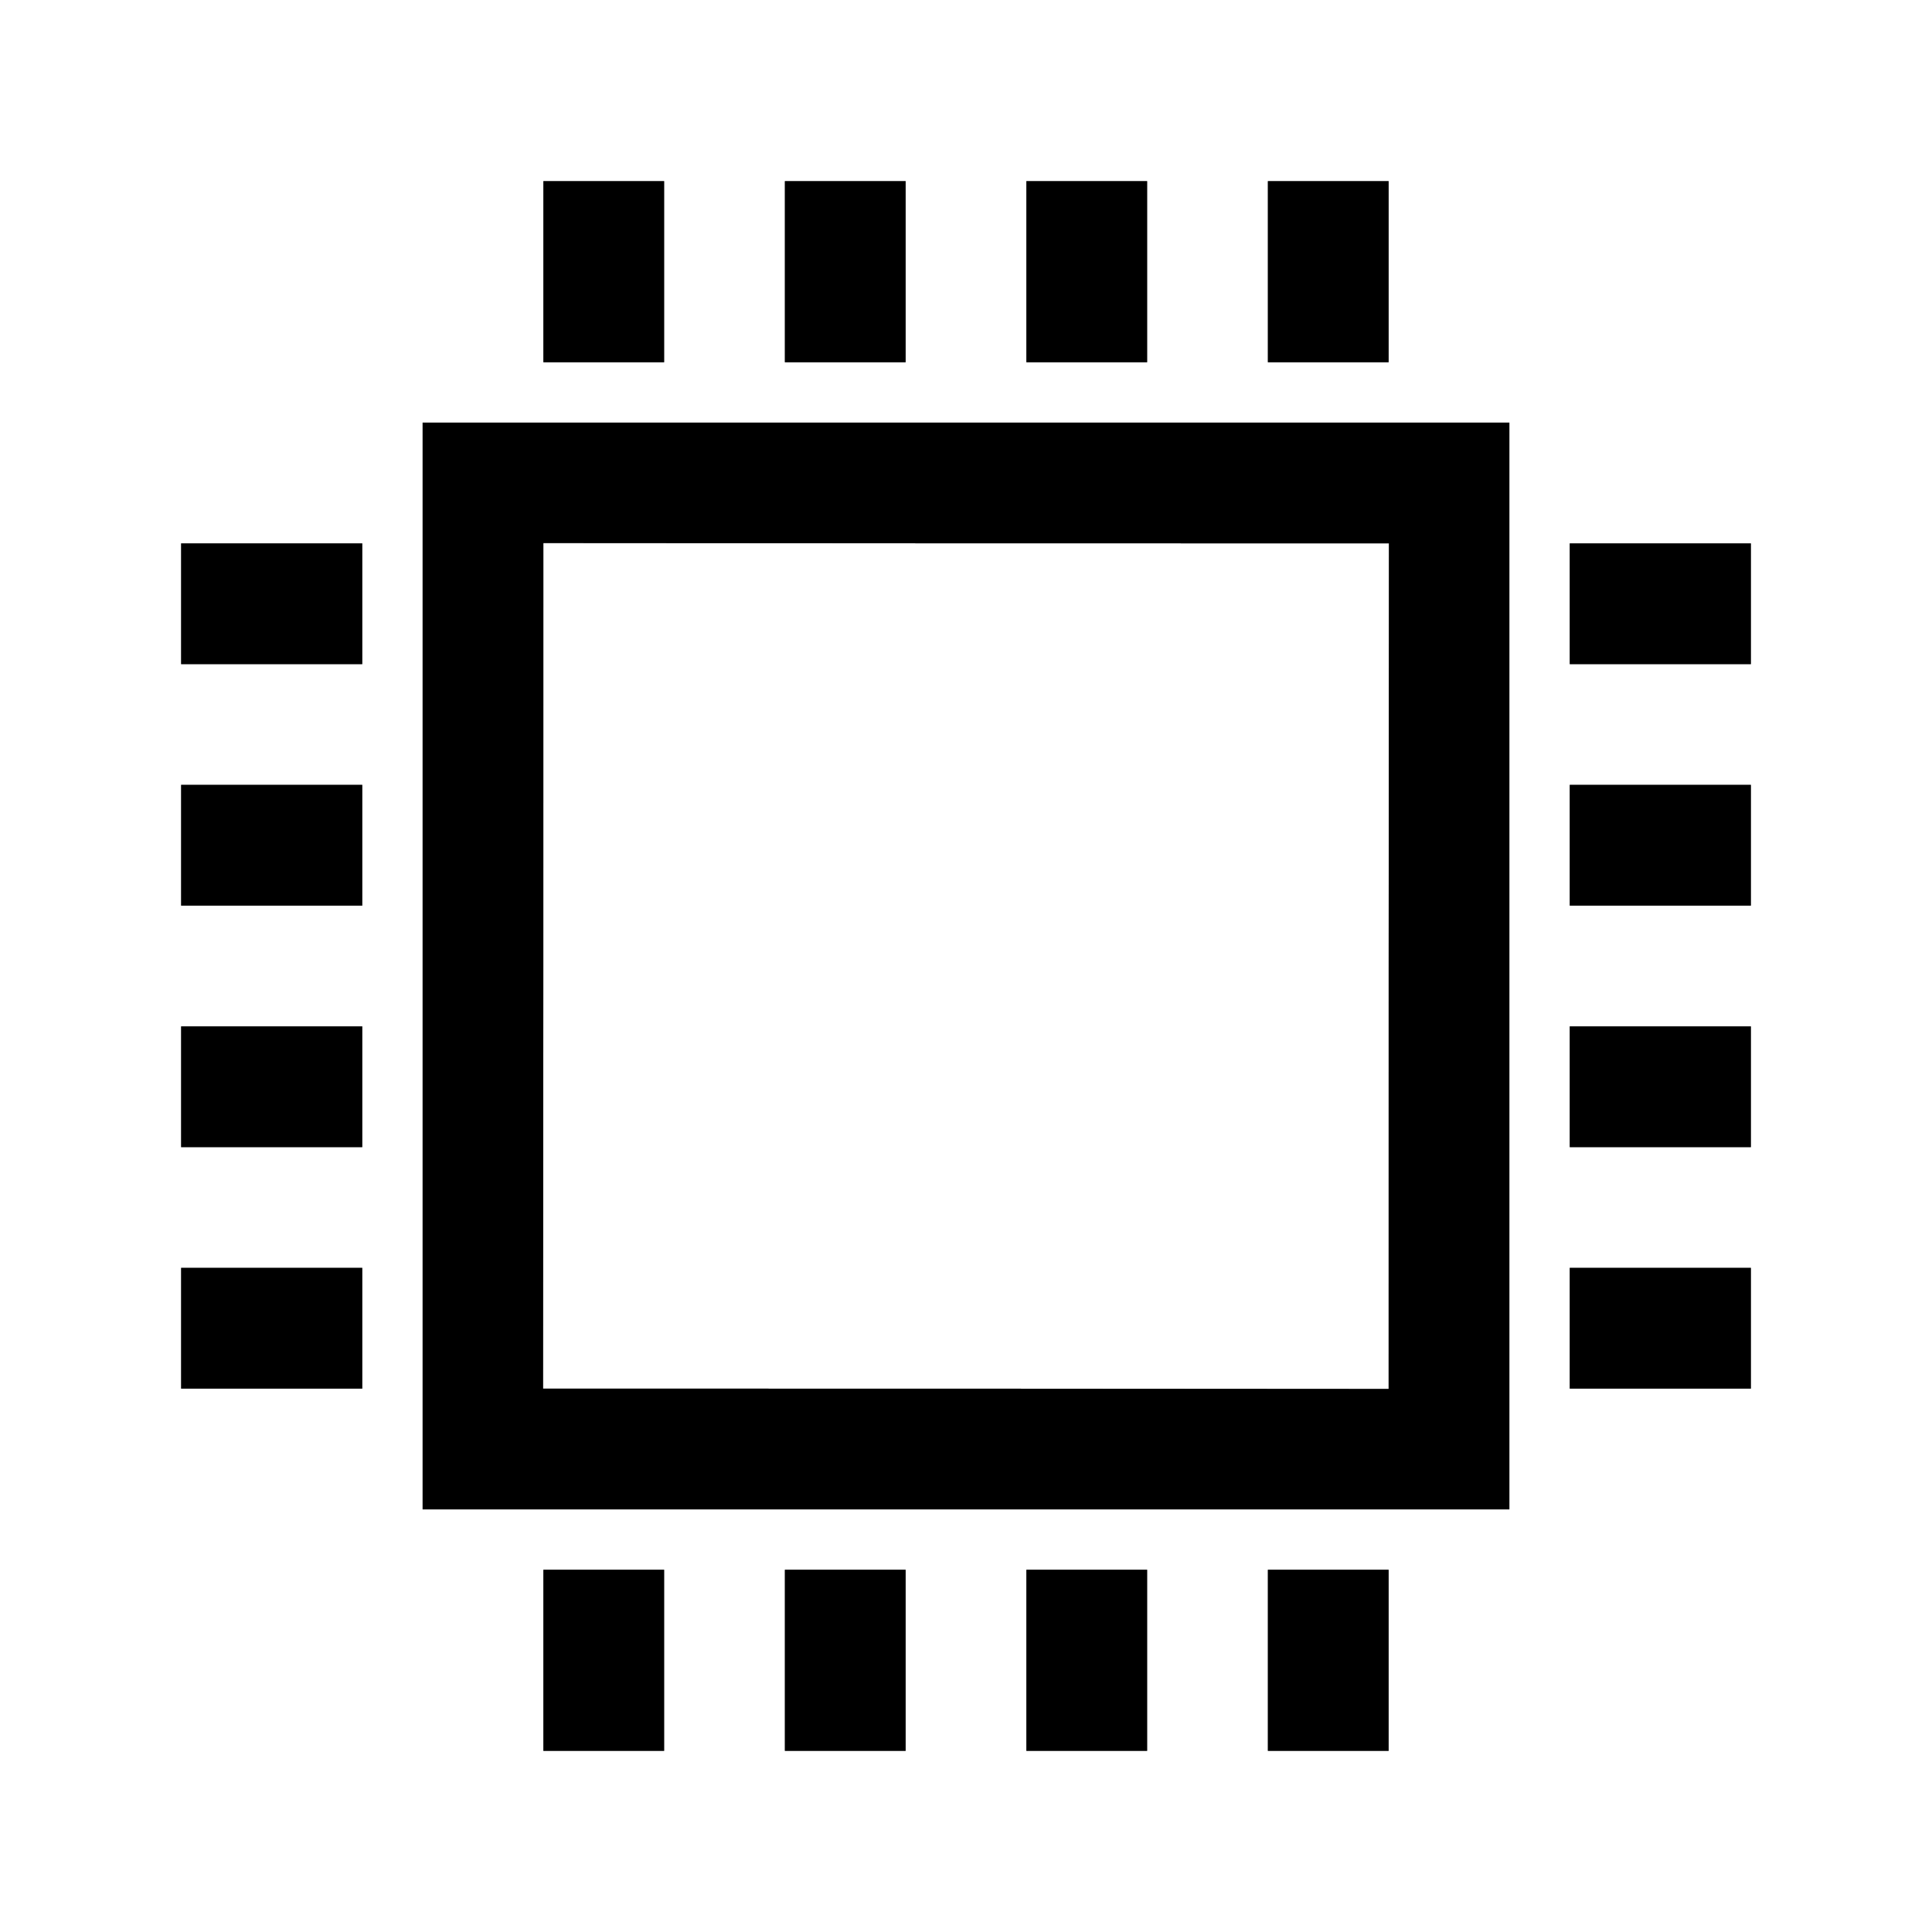 <?xml version="1.0" encoding="UTF-8" ?>
<!DOCTYPE svg PUBLIC "-//W3C//DTD SVG 1.1//EN" "http://www.w3.org/Graphics/SVG/1.1/DTD/svg11.dtd">
<svg width="64pt" height="64pt" viewBox="0 0 64 64" version="1.1" xmlns="http://www.w3.org/2000/svg">
<rect x="0" y="0" width="64" height="64" fill="#808080" stroke="none"/>
<g id="#ffffffff">
<path fill="#ffffff" opacity="1.00" d=" M 0.00 0.00 L 64.00 0.00 L 64.00 64.00 L 0.00 64.00 L 0.00 0.00 M 18.00 6.00 C 18.00 7.50 18.00 10.50 18.00 12.00 C 19.33 12.00 20.67 12.00 22.00 12.00 C 22.00 10.50 22.00 7.50 22.00 6.00 C 20.67 6.00 19.33 6.00 18.00 6.00 M 26.00 6.00 C 26.00 7.50 26.00 10.50 26.00 12.00 C 27.33 12.00 28.67 12.00 30.00 12.00 C 30.00 10.50 30.00 7.50 30.00 6.00 C 28.67 6.00 27.33 6.00 26.00 6.00 M 34.00 6.00 C 34.00 7.50 34.00 10.50 34.00 12.00 C 35.33 12.00 36.67 12.00 38.00 12.00 C 38.00 10.50 38.00 7.50 38.00 6.00 C 36.67 6.00 35.33 6.00 34.00 6.00 M 42.00 6.00 C 42.00 7.50 42.00 10.50 42.00 12.00 C 43.33 12.00 44.67 12.00 46.00 12.00 C 46.00 10.50 46.00 7.50 46.00 6.00 C 44.67 6.00 43.33 6.00 42.00 6.00 M 14.00 14.00 C 14.00 26.00 14.00 38.00 14.00 50.00 C 26.00 50.00 38.00 50.00 50.00 50.00 C 50.00 38.00 50.00 26.00 50.00 14.00 C 38.00 14.00 26.00 14.00 14.00 14.00 M 6.00 18.00 C 6.00 19.33 6.00 20.67 6.00 22.00 C 7.50 22.00 10.50 22.00 12.00 22.00 C 12.00 20.67 12.00 19.33 12.00 18.00 C 10.50 18.00 7.50 18.00 6.00 18.00 M 52.00 18.00 C 52.00 19.33 52.00 20.67 52.00 22.00 C 53.50 22.00 56.50 22.00 58.00 22.00 C 58.00 20.67 58.00 19.33 58.00 18.00 C 56.50 18.00 53.50 18.00 52.00 18.00 M 6.00 26.00 C 6.00 27.33 6.00 28.67 6.00 30.00 C 7.50 30.00 10.50 30.00 12.00 30.00 C 12.00 28.67 12.00 27.33 12.00 26.00 C 10.50 26.00 7.50 26.00 6.00 26.00 M 52.00 26.00 C 52.00 27.33 52.00 28.67 52.00 30.00 C 53.50 30.00 56.50 30.00 58.00 30.00 C 58.00 28.67 58.00 27.33 58.00 26.00 C 56.50 26.00 53.50 26.00 52.00 26.00 M 6.00 34.00 C 6.00 35.33 6.00 36.67 6.00 38.00 C 7.50 38.00 10.50 38.00 12.00 38.00 C 12.00 36.67 12.00 35.33 12.00 34.00 C 10.50 34.00 7.50 34.00 6.00 34.00 M 52.00 34.00 C 52.00 35.33 52.00 36.67 52.00 38.00 C 53.50 38.00 56.50 38.00 58.00 38.00 C 58.00 36.67 58.00 35.33 58.00 34.00 C 56.50 34.00 53.50 34.00 52.00 34.00 M 6.00 42.00 C 6.00 43.33 6.00 44.67 6.00 46.00 C 7.50 46.00 10.50 46.00 12.00 46.00 C 12.00 44.67 12.00 43.33 12.00 42.00 C 10.50 42.00 7.50 42.00 6.00 42.00 M 52.00 42.00 C 52.00 43.33 52.00 44.67 52.00 46.00 C 53.50 46.00 56.50 46.00 58.00 46.00 C 58.00 44.67 58.00 43.33 58.00 42.00 C 56.50 42.00 53.50 42.00 52.00 42.00 M 18.00 52.00 C 18.00 53.50 18.00 56.50 18.00 58.00 C 19.33 58.00 20.67 58.00 22.00 58.00 C 22.00 56.50 22.00 53.50 22.00 52.00 C 20.67 52.00 19.33 52.00 18.00 52.00 M 26.00 52.00 C 26.00 53.50 26.00 56.50 26.00 58.00 C 27.33 58.00 28.67 58.00 30.00 58.00 C 30.00 56.50 30.00 53.50 30.00 52.00 C 28.67 52.00 27.33 52.00 26.00 52.00 M 34.00 52.00 C 34.00 53.50 34.00 56.50 34.00 58.00 C 35.33 58.00 36.67 58.00 38.00 58.00 C 38.00 56.50 38.00 53.50 38.00 52.00 C 36.67 52.00 35.33 52.00 34.00 52.00 M 42.00 52.00 C 42.00 53.50 42.00 56.50 42.00 58.00 C 43.33 58.00 44.67 58.00 46.00 58.00 C 46.00 56.50 46.00 53.50 46.00 52.00 C 44.67 52.00 43.33 52.00 42.00 52.00 Z" />
<path fill="#ffffff" opacity="1.00" d=" M 18.00 17.99 C 27.34 18.00 36.67 18.00 46.01 18.00 C 46.00 27.34 46.00 36.67 46.00 46.01 C 36.66 46.00 27.33 46.00 17.99 46.00 C 18.00 36.66 18.00 27.33 18.00 17.99 Z" />
</g>
<g id="#000000ff">
<path fill="#000000" opacity="1.00" d=" M 18.00 6.00 C 19.33 6.00 20.67 6.00 22.00 6.00 C 22.00 7.50 22.00 10.50 22.00 12.00 C 20.67 12.00 19.33 12.00 18.00 12.00 C 18.00 10.50 18.00 7.50 18.00 6.00 Z" />
<path fill="#000000" opacity="1.00" d=" M 26.00 6.00 C 27.33 6.00 28.67 6.00 30.00 6.00 C 30.00 7.50 30.00 10.50 30.00 12.00 C 28.67 12.00 27.33 12.00 26.00 12.00 C 26.00 10.50 26.00 7.50 26.00 6.00 Z" />
<path fill="#000000" opacity="1.00" d=" M 34.00 6.00 C 35.33 6.00 36.67 6.00 38.00 6.00 C 38.00 7.50 38.00 10.50 38.00 12.00 C 36.67 12.00 35.33 12.00 34.00 12.00 C 34.00 10.50 34.00 7.50 34.00 6.00 Z" />
<path fill="#000000" opacity="1.00" d=" M 42.00 6.00 C 43.33 6.00 44.67 6.00 46.00 6.00 C 46.00 7.50 46.00 10.50 46.00 12.00 C 44.67 12.00 43.33 12.00 42.00 12.00 C 42.00 10.50 42.00 7.50 42.00 6.00 Z" />
<path fill="#000000" opacity="1.00" d=" M 14.00 14.00 C 26.00 14.00 38.00 14.00 50.00 14.00 C 50.00 26.00 50.00 38.00 50.00 50.00 C 38.00 50.00 26.00 50.00 14.00 50.00 C 14.00 38.00 14.00 26.00 14.00 14.00 M 18.00 17.99 C 18.00 27.33 18.00 36.66 17.99 46.00 C 27.33 46.00 36.66 46.00 46.00 46.01 C 46.00 36.67 46.00 27.34 46.01 18.00 C 36.67 18.00 27.34 18.00 18.00 17.99 Z" />
<path fill="#000000" opacity="1.00" d=" M 6.00 18.00 C 7.50 18.00 10.50 18.00 12.00 18.00 C 12.00 19.33 12.00 20.67 12.00 22.00 C 10.50 22.00 7.50 22.00 6.00 22.00 C 6.00 20.67 6.00 19.33 6.00 18.00 Z" />
<path fill="#000000" opacity="1.00" d=" M 52.00 18.00 C 53.50 18.00 56.50 18.00 58.00 18.00 C 58.00 19.33 58.00 20.67 58.00 22.00 C 56.50 22.00 53.50 22.00 52.00 22.00 C 52.00 20.67 52.00 19.33 52.00 18.00 Z" />
<path fill="#000000" opacity="1.00" d=" M 6.00 26.00 C 7.50 26.00 10.50 26.00 12.00 26.00 C 12.00 27.33 12.00 28.67 12.00 30.00 C 10.50 30.00 7.50 30.00 6.00 30.00 C 6.00 28.67 6.00 27.33 6.00 26.00 Z" />
<path fill="#000000" opacity="1.00" d=" M 52.00 26.00 C 53.50 26.00 56.50 26.00 58.00 26.00 C 58.00 27.33 58.00 28.67 58.00 30.00 C 56.50 30.00 53.50 30.00 52.00 30.00 C 52.00 28.67 52.00 27.33 52.00 26.00 Z" />
<path fill="#000000" opacity="1.00" d=" M 6.00 34.00 C 7.50 34.00 10.50 34.00 12.00 34.00 C 12.00 35.33 12.00 36.67 12.00 38.00 C 10.50 38.00 7.50 38.00 6.00 38.00 C 6.00 36.67 6.00 35.33 6.00 34.00 Z" />
<path fill="#000000" opacity="1.00" d=" M 52.00 34.00 C 53.50 34.00 56.50 34.00 58.00 34.00 C 58.00 35.33 58.00 36.67 58.00 38.00 C 56.50 38.00 53.50 38.00 52.00 38.00 C 52.00 36.67 52.00 35.33 52.00 34.00 Z" />
<path fill="#000000" opacity="1.00" d=" M 6.00 42.00 C 7.50 42.00 10.50 42.00 12.00 42.00 C 12.00 43.33 12.00 44.67 12.00 46.00 C 10.50 46.00 7.50 46.00 6.00 46.00 C 6.00 44.67 6.00 43.33 6.00 42.00 Z" />
<path fill="#000000" opacity="1.00" d=" M 52.00 42.00 C 53.50 42.00 56.50 42.00 58.00 42.00 C 58.00 43.33 58.00 44.67 58.00 46.00 C 56.50 46.00 53.50 46.00 52.00 46.00 C 52.00 44.67 52.00 43.33 52.00 42.00 Z" />
<path fill="#000000" opacity="1.00" d=" M 18.00 52.00 C 19.33 52.00 20.67 52.00 22.00 52.00 C 22.00 53.50 22.00 56.50 22.00 58.00 C 20.67 58.00 19.33 58.00 18.00 58.00 C 18.00 56.50 18.00 53.50 18.00 52.00 Z" />
<path fill="#000000" opacity="1.00" d=" M 26.00 52.00 C 27.33 52.00 28.67 52.00 30.00 52.00 C 30.00 53.50 30.00 56.50 30.00 58.00 C 28.67 58.00 27.33 58.00 26.00 58.00 C 26.00 56.50 26.00 53.50 26.00 52.00 Z" />
<path fill="#000000" opacity="1.00" d=" M 34.00 52.00 C 35.33 52.00 36.67 52.00 38.00 52.00 C 38.00 53.50 38.00 56.50 38.00 58.00 C 36.67 58.00 35.33 58.00 34.00 58.00 C 34.00 56.50 34.00 53.50 34.00 52.00 Z" />
<path fill="#000000" opacity="1.00" d=" M 42.00 52.00 C 43.33 52.00 44.67 52.00 46.00 52.00 C 46.00 53.50 46.00 56.50 46.00 58.00 C 44.67 58.00 43.33 58.00 42.00 58.00 C 42.00 56.50 42.00 53.50 42.00 52.00 Z" />
</g>
</svg>
